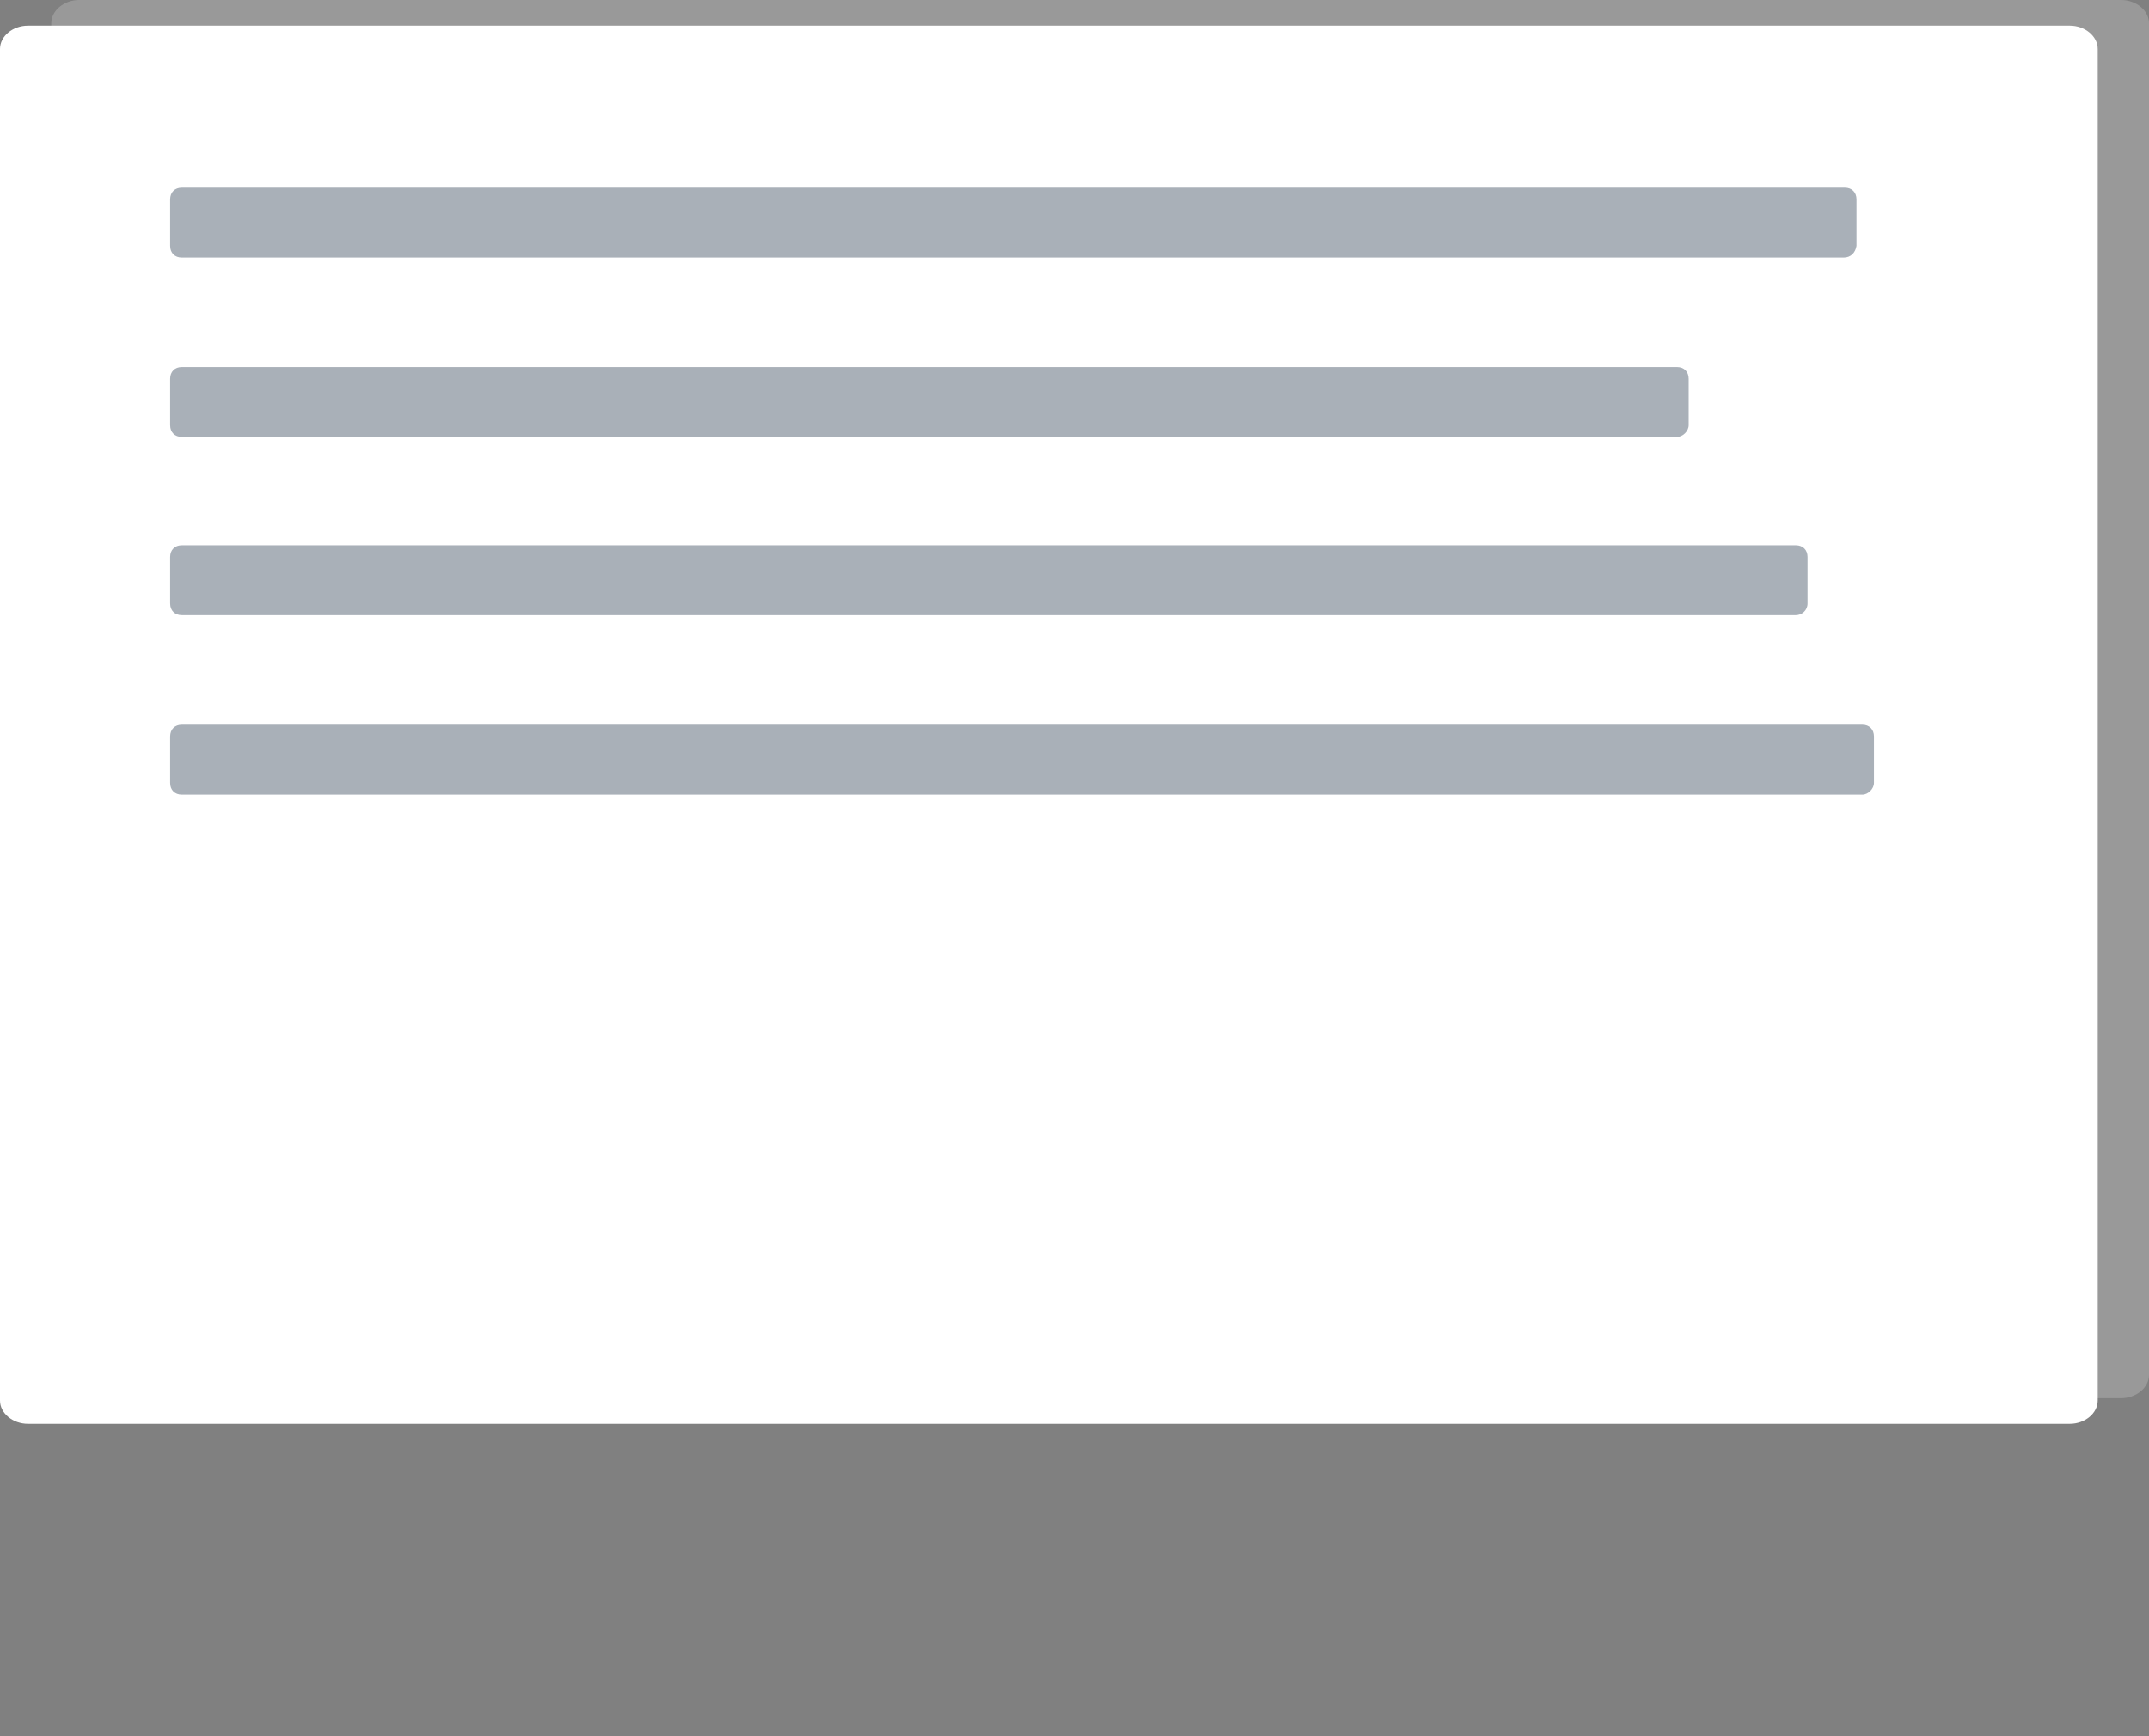 <svg id="Layer_1" xmlns="http://www.w3.org/2000/svg" viewBox="0 0 184.4 149"><rect x="0" y="0" width="184.4" height="149" fill="#808080" stroke="none"/><style>.st0{opacity:.2}.st1{fill:#fff}.st2{fill:#4e62f7}.st3{opacity:.3;fill:#fff}.st4{opacity:.35;fill:#091d35}.st5{fill:#d8e1e6}.st6{opacity:.35}.st7{fill:#091d35}.st8{fill:none;stroke:#4e62f7;stroke-width:2;stroke-miterlimit:10}.st9{opacity:.2;fill:#4e62f7}.st10{fill:none;stroke:#4e62f7;stroke-width:2.133;stroke-miterlimit:10}.st11{opacity:.25;fill:#4e62f7}</style><g class="st0"><path class="st1" d="M182 120H6.8c-1.3 0-2.4-.9-2.4-2V2c0-1.1 1.1-2 2.4-2H182c1.3 0 2.4.9 2.4 2v116c0 1.1-1.1 2-2.4 2z"/></g><path class="st1" d="M177.6 122.2H2.4c-1.3 0-2.4-.9-2.4-2V4.2c0-1.1 1.1-2 2.4-2h175.2c1.3 0 2.4.9 2.4 2v116c0 1.1-1.1 2-2.4 2z"/><path class="st4" d="M158.2 22.1H15.6c-.6 0-1-.4-1-1v-4c0-.6.4-1 1-1h142.7c.6 0 1 .4 1 1v4c-.1.6-.5 1-1.1 1zm-14.3 15.4H15.6c-.6 0-1-.4-1-1v-4c0-.6.4-1 1-1h128.3c.6 0 1 .4 1 1v4c0 .5-.5 1-1 1zm10.2 15.3H15.6c-.6 0-1-.4-1-1v-4c0-.6.4-1 1-1h138.5c.6 0 1 .4 1 1v4c0 .6-.5 1-1 1zm5.7 15.4H15.6c-.6 0-1-.4-1-1v-4c0-.6.4-1 1-1h144.2c.6 0 1 .4 1 1v4c0 .5-.5 1-1 1z"/></svg>